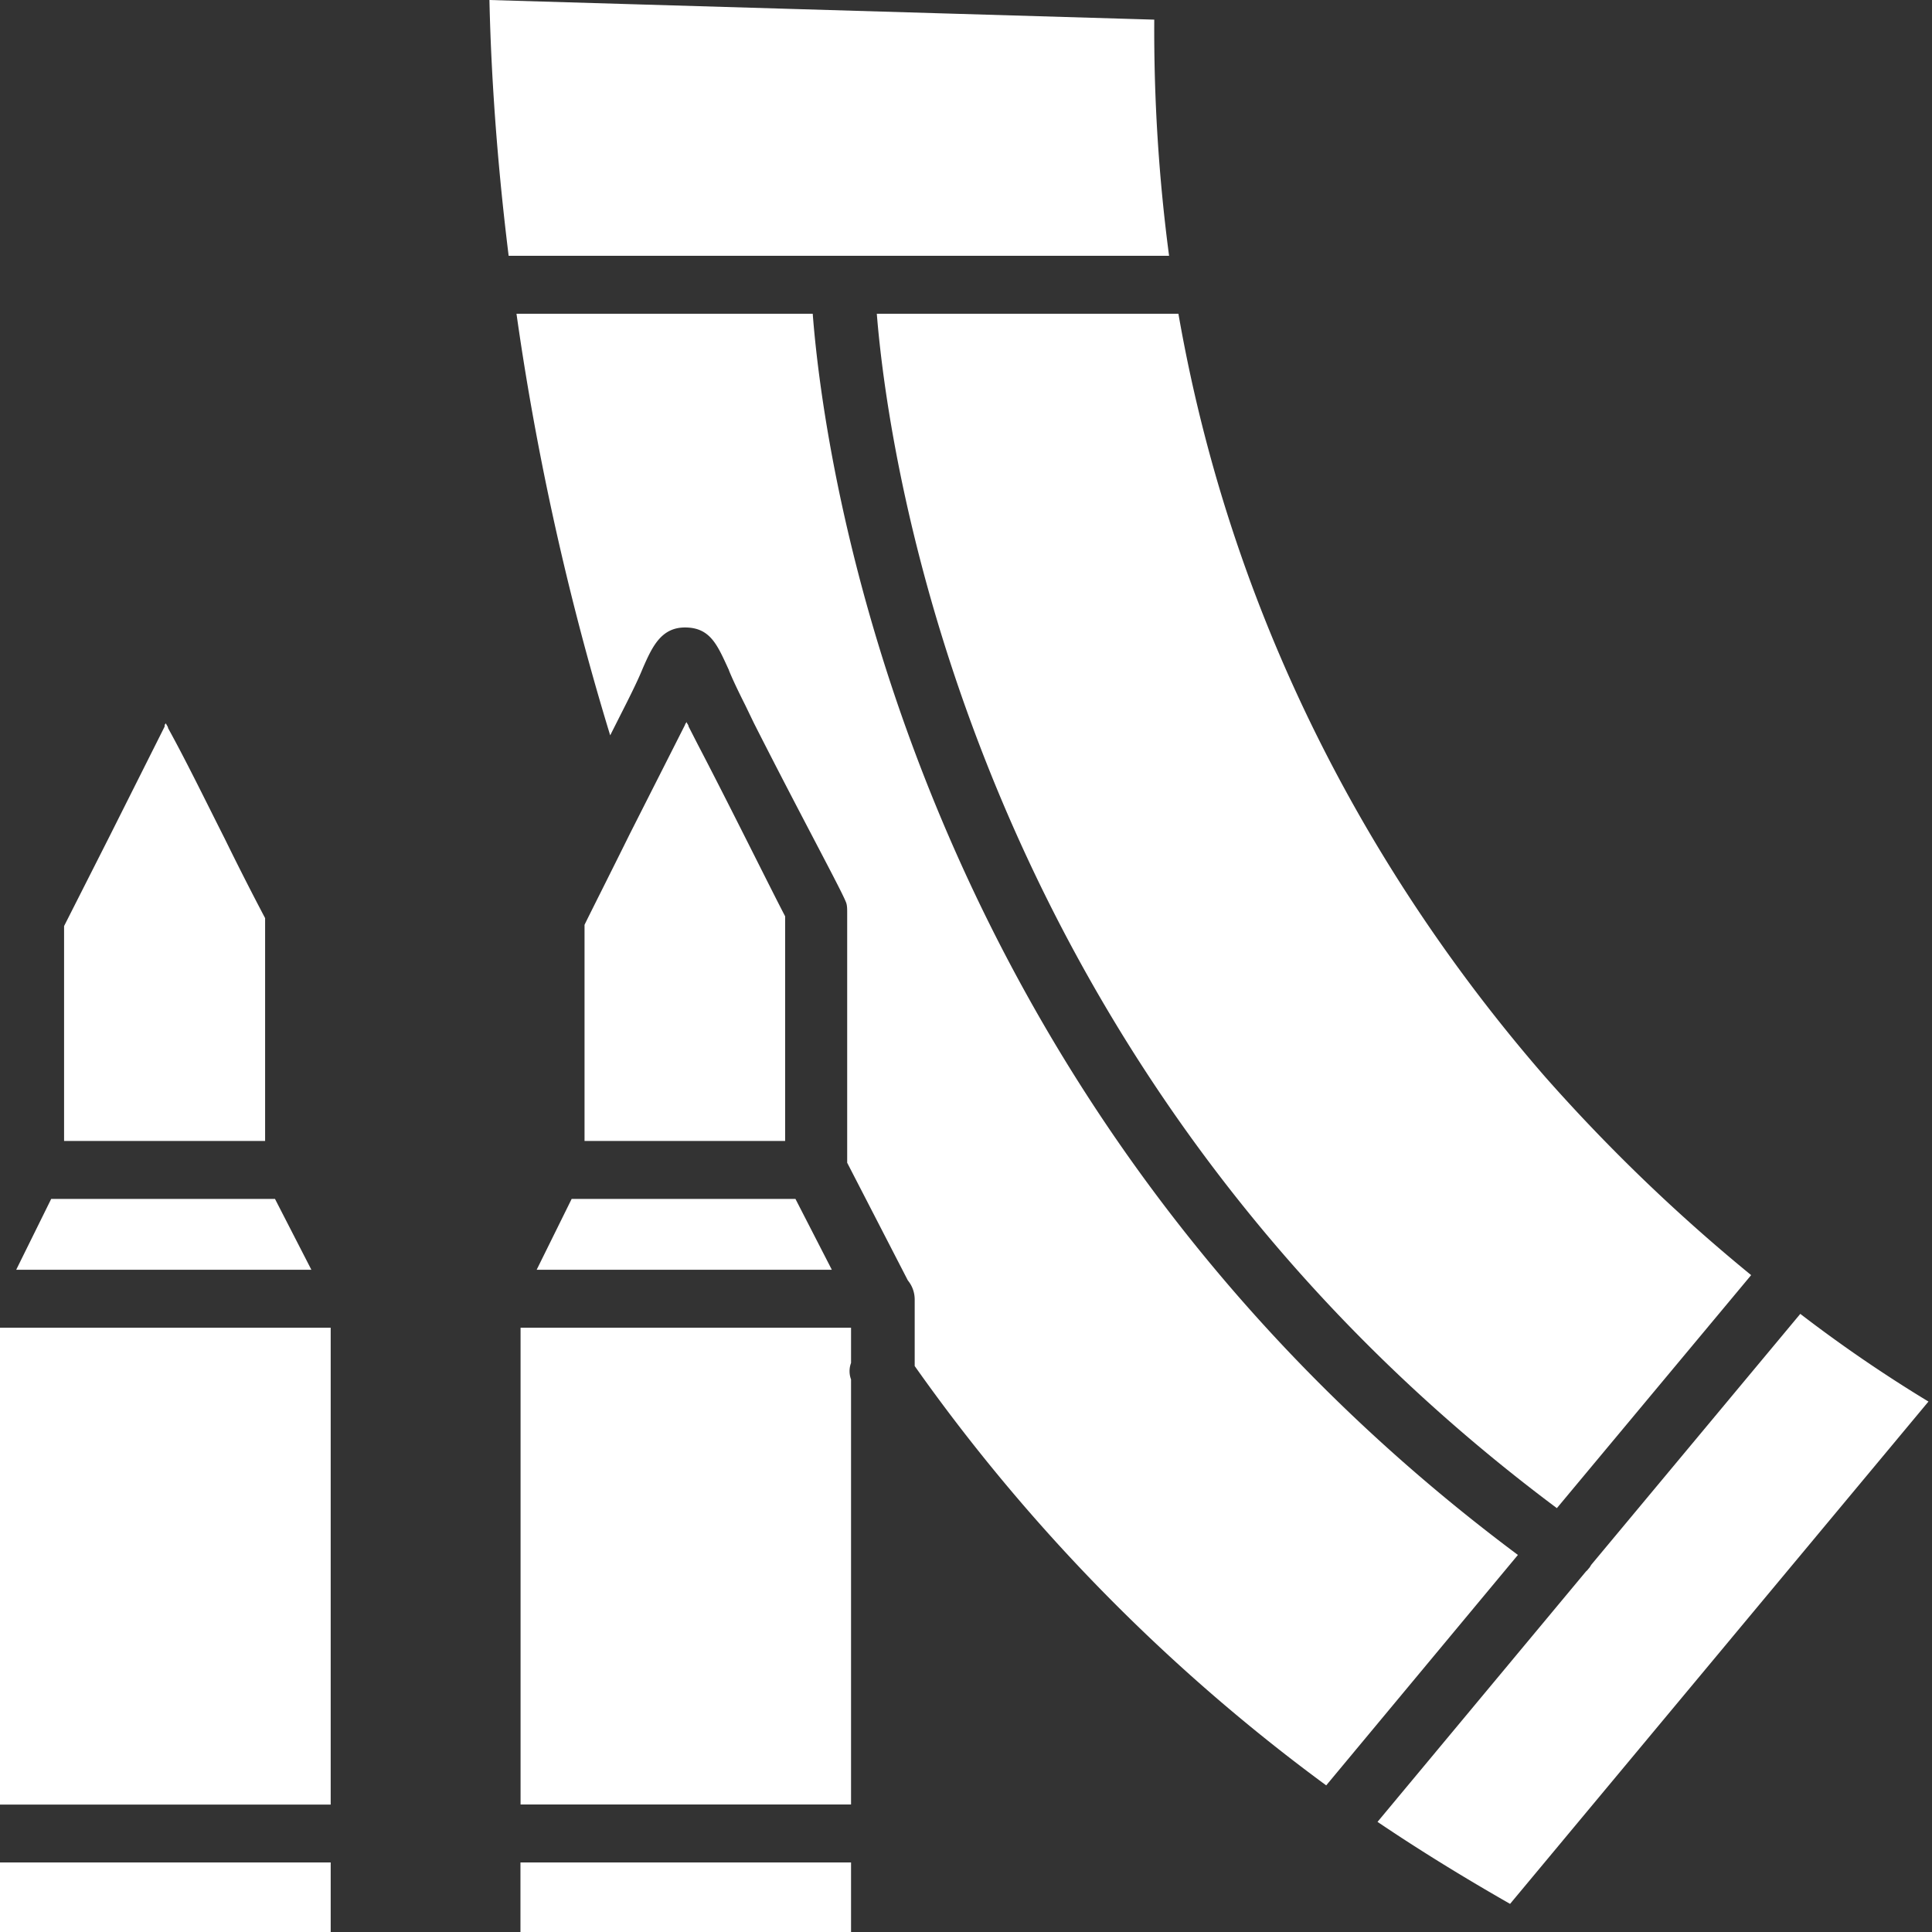 <svg fill="none" height="18" width="18" xmlns="http://www.w3.org/2000/svg" xmlns:xlink="http://www.w3.org/1999/xlink"><rect width="100%" height="100%" fill="#333333" stroke="none"/><clipPath id="a"><path d="m0 0h18v18h-18z"/></clipPath><g clip-path="url(#a)" clip-rule="evenodd" fill="#fff" fill-rule="evenodd"><path d="m2.47 10.63v-2.076a27.392 27.392 0 0 1 -.376-.74c-.17-.336-.358-.722-.528-1.03 0-.016-.019-.033-.019-.045-.013.012-.013.012-.013.03l-.51 1.016-.427.843v2.002zm.611 1.74h-3.081v4.443h3.081zm-2.93-.54h2.75l-.339-.66h-2.085l-.326.66zm2.93 5.522h-3.081v.648h3.081zm1.768 0v.648h3.08v-.648h-3.079zm0-.54h3.08v-3.96a.22.22 0 0 1 0-.154v-.328h-3.079v4.443zm.151-4.982h2.75l-.339-.66h-2.085zm.446-1.2h1.869v-2.093c-.12-.228-.524-1.046-.813-1.599l-.087-.17c0-.017-.019-.029-.019-.046 0 .017-.013.017-.013.03l-.515 1.017c-.183.37-.353.706-.422.847z"/><path d="m6.791 6.245c.032.079.083.187.152.324l.082.17c.427.843.804 1.536.854 1.66.014.03.014.063.014.109v2.325l.565 1.096c.041.05.064.112.064.179v.619a17.069 17.069 0 0 0 3.834 3.907l1.786-2.147c-5.689-4.244-6.47-10.247-6.57-11.564h-2.76c.16 1.134.432 2.487.873 3.928l.151-.299c.069-.137.12-.245.152-.324.087-.199.17-.382.394-.382.24 0 .304.17.41.399zm-2.051-3.862h6.152a16.033 16.033 0 0 1 -.138-2.2l-6.194-.183c.009.411.04 1.262.179 2.383z"/><path d="m8.169 2.923c.105 1.32.886 7.059 6.336 11.128l1.81-2.171a16.46 16.46 0 0 1 -1.92-1.848c-1.332-1.532-2.856-3.9-3.416-7.109zm8.604 9.318-1.947 2.337c-.009.013-.013.025-.027.038a.113.113 0 0 1 -.023.025l-1.942 2.333c.4.27.813.523 1.235.764l3.898-4.68a13.125 13.125 0 0 1 -1.194-.817z"/></g></svg>
